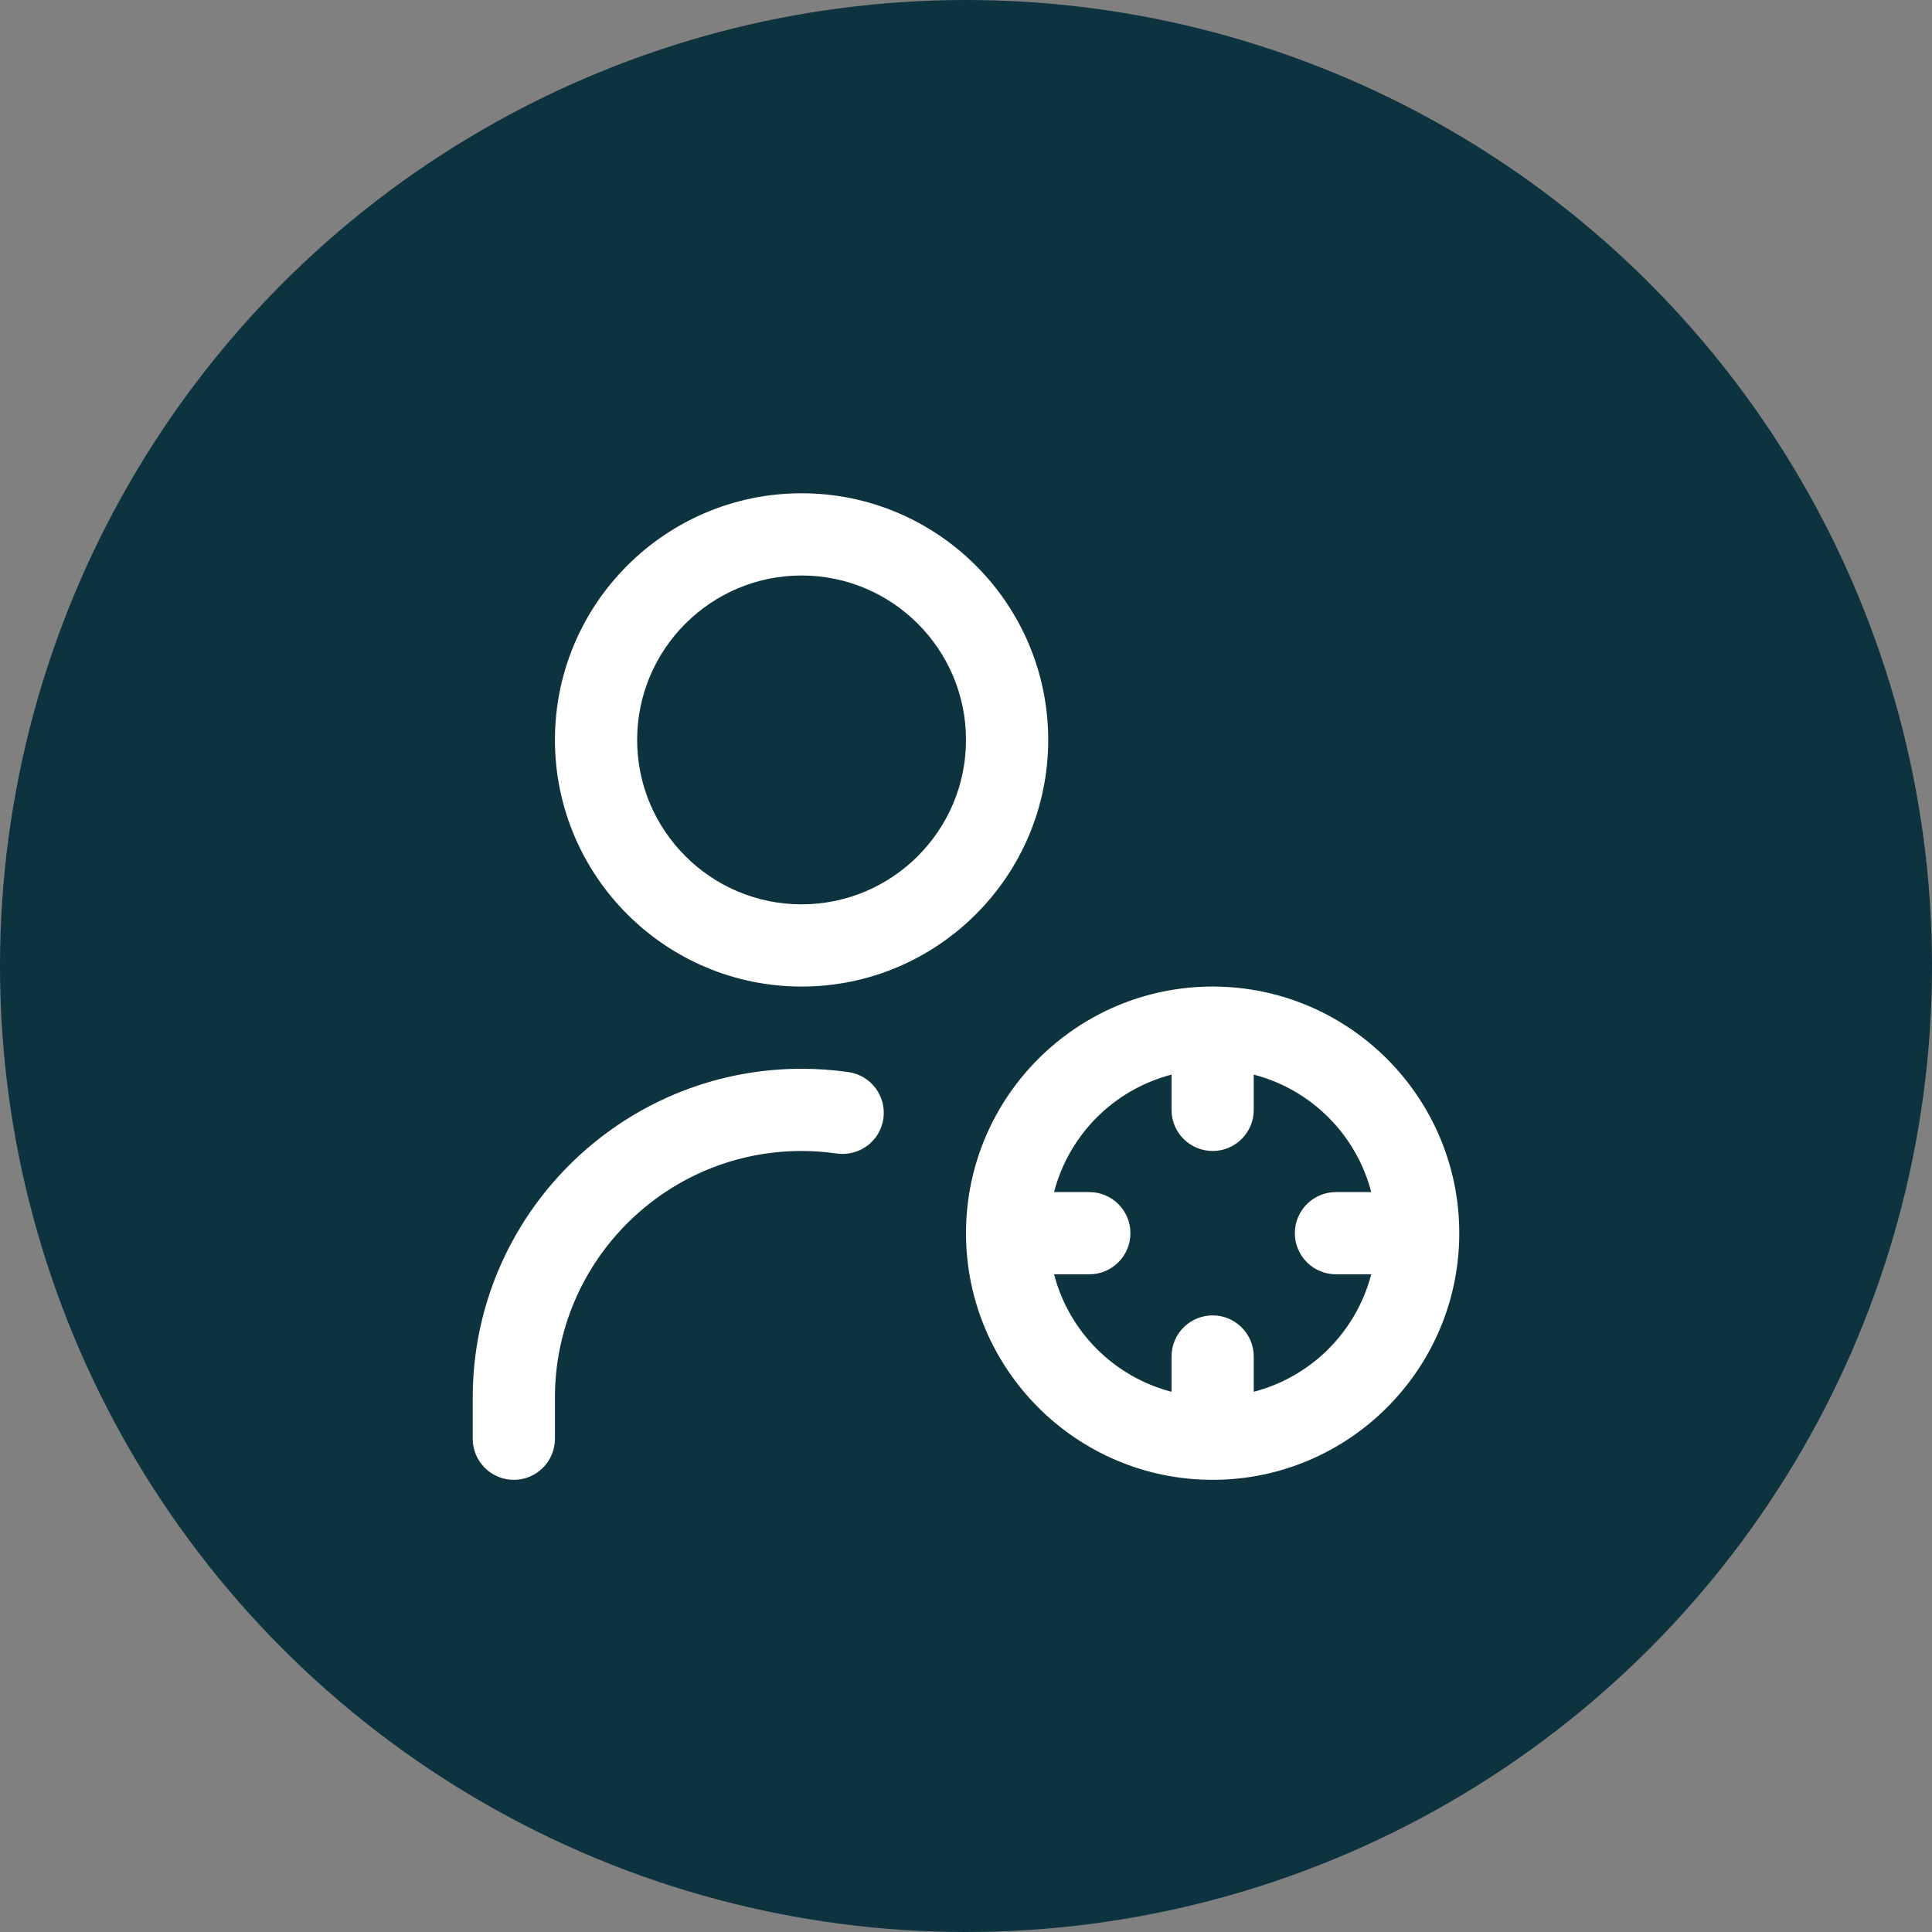 <svg width="94" height="94" viewBox="0 0 94 94" fill="none" xmlns="http://www.w3.org/2000/svg">
<rect x="0" y="0" width="94" height="94" fill="#808080" stroke="none"/>
<circle cx="47" cy="47" r="47" fill="#0D333E"/>
<g clip-path="url(#clip0_7381_20199)">
<path d="M39 48C45.618 48 51 42.618 51 36C51 29.382 45.618 24 39 24C32.382 24 27 29.382 27 36C27 42.618 32.382 48 39 48ZM39 28C43.412 28 47 31.588 47 36C47 40.412 43.412 44 39 44C34.588 44 31 40.412 31 36C31 31.588 34.588 28 39 28ZM42.98 54.426C42.824 55.52 41.814 56.272 40.716 56.124C40.15 56.042 39.574 56 39 56C32.382 56 27 61.382 27 68V70C27 71.106 26.104 72 25 72C23.896 72 23 71.106 23 70V68C23 59.178 30.178 52 39 52C39.762 52 40.532 52.054 41.284 52.162C42.378 52.32 43.136 53.334 42.98 54.426ZM59 48C52.382 48 47 53.382 47 60C47 66.618 52.382 72 59 72C65.618 72 71 66.618 71 60C71 53.382 65.618 48 59 48ZM61 67.716V66C61 64.894 60.104 64 59 64C57.896 64 57 64.894 57 66V67.716C54.202 66.988 52.012 64.798 51.284 62H53C54.104 62 55 61.106 55 60C55 58.894 54.104 58 53 58H51.284C52.012 55.202 54.202 53.012 57 52.284V54C57 55.106 57.896 56 59 56C60.104 56 61 55.106 61 54V52.284C63.798 53.012 65.988 55.202 66.716 58H65C63.896 58 63 58.894 63 60C63 61.106 63.896 62 65 62H66.716C65.988 64.798 63.798 66.988 61 67.716Z" fill="white"/>
</g>
<defs>
<clipPath id="clip0_7381_20199">
<rect width="48" height="48" fill="white" transform="translate(23 24)"/>
</clipPath>
</defs>
</svg>

